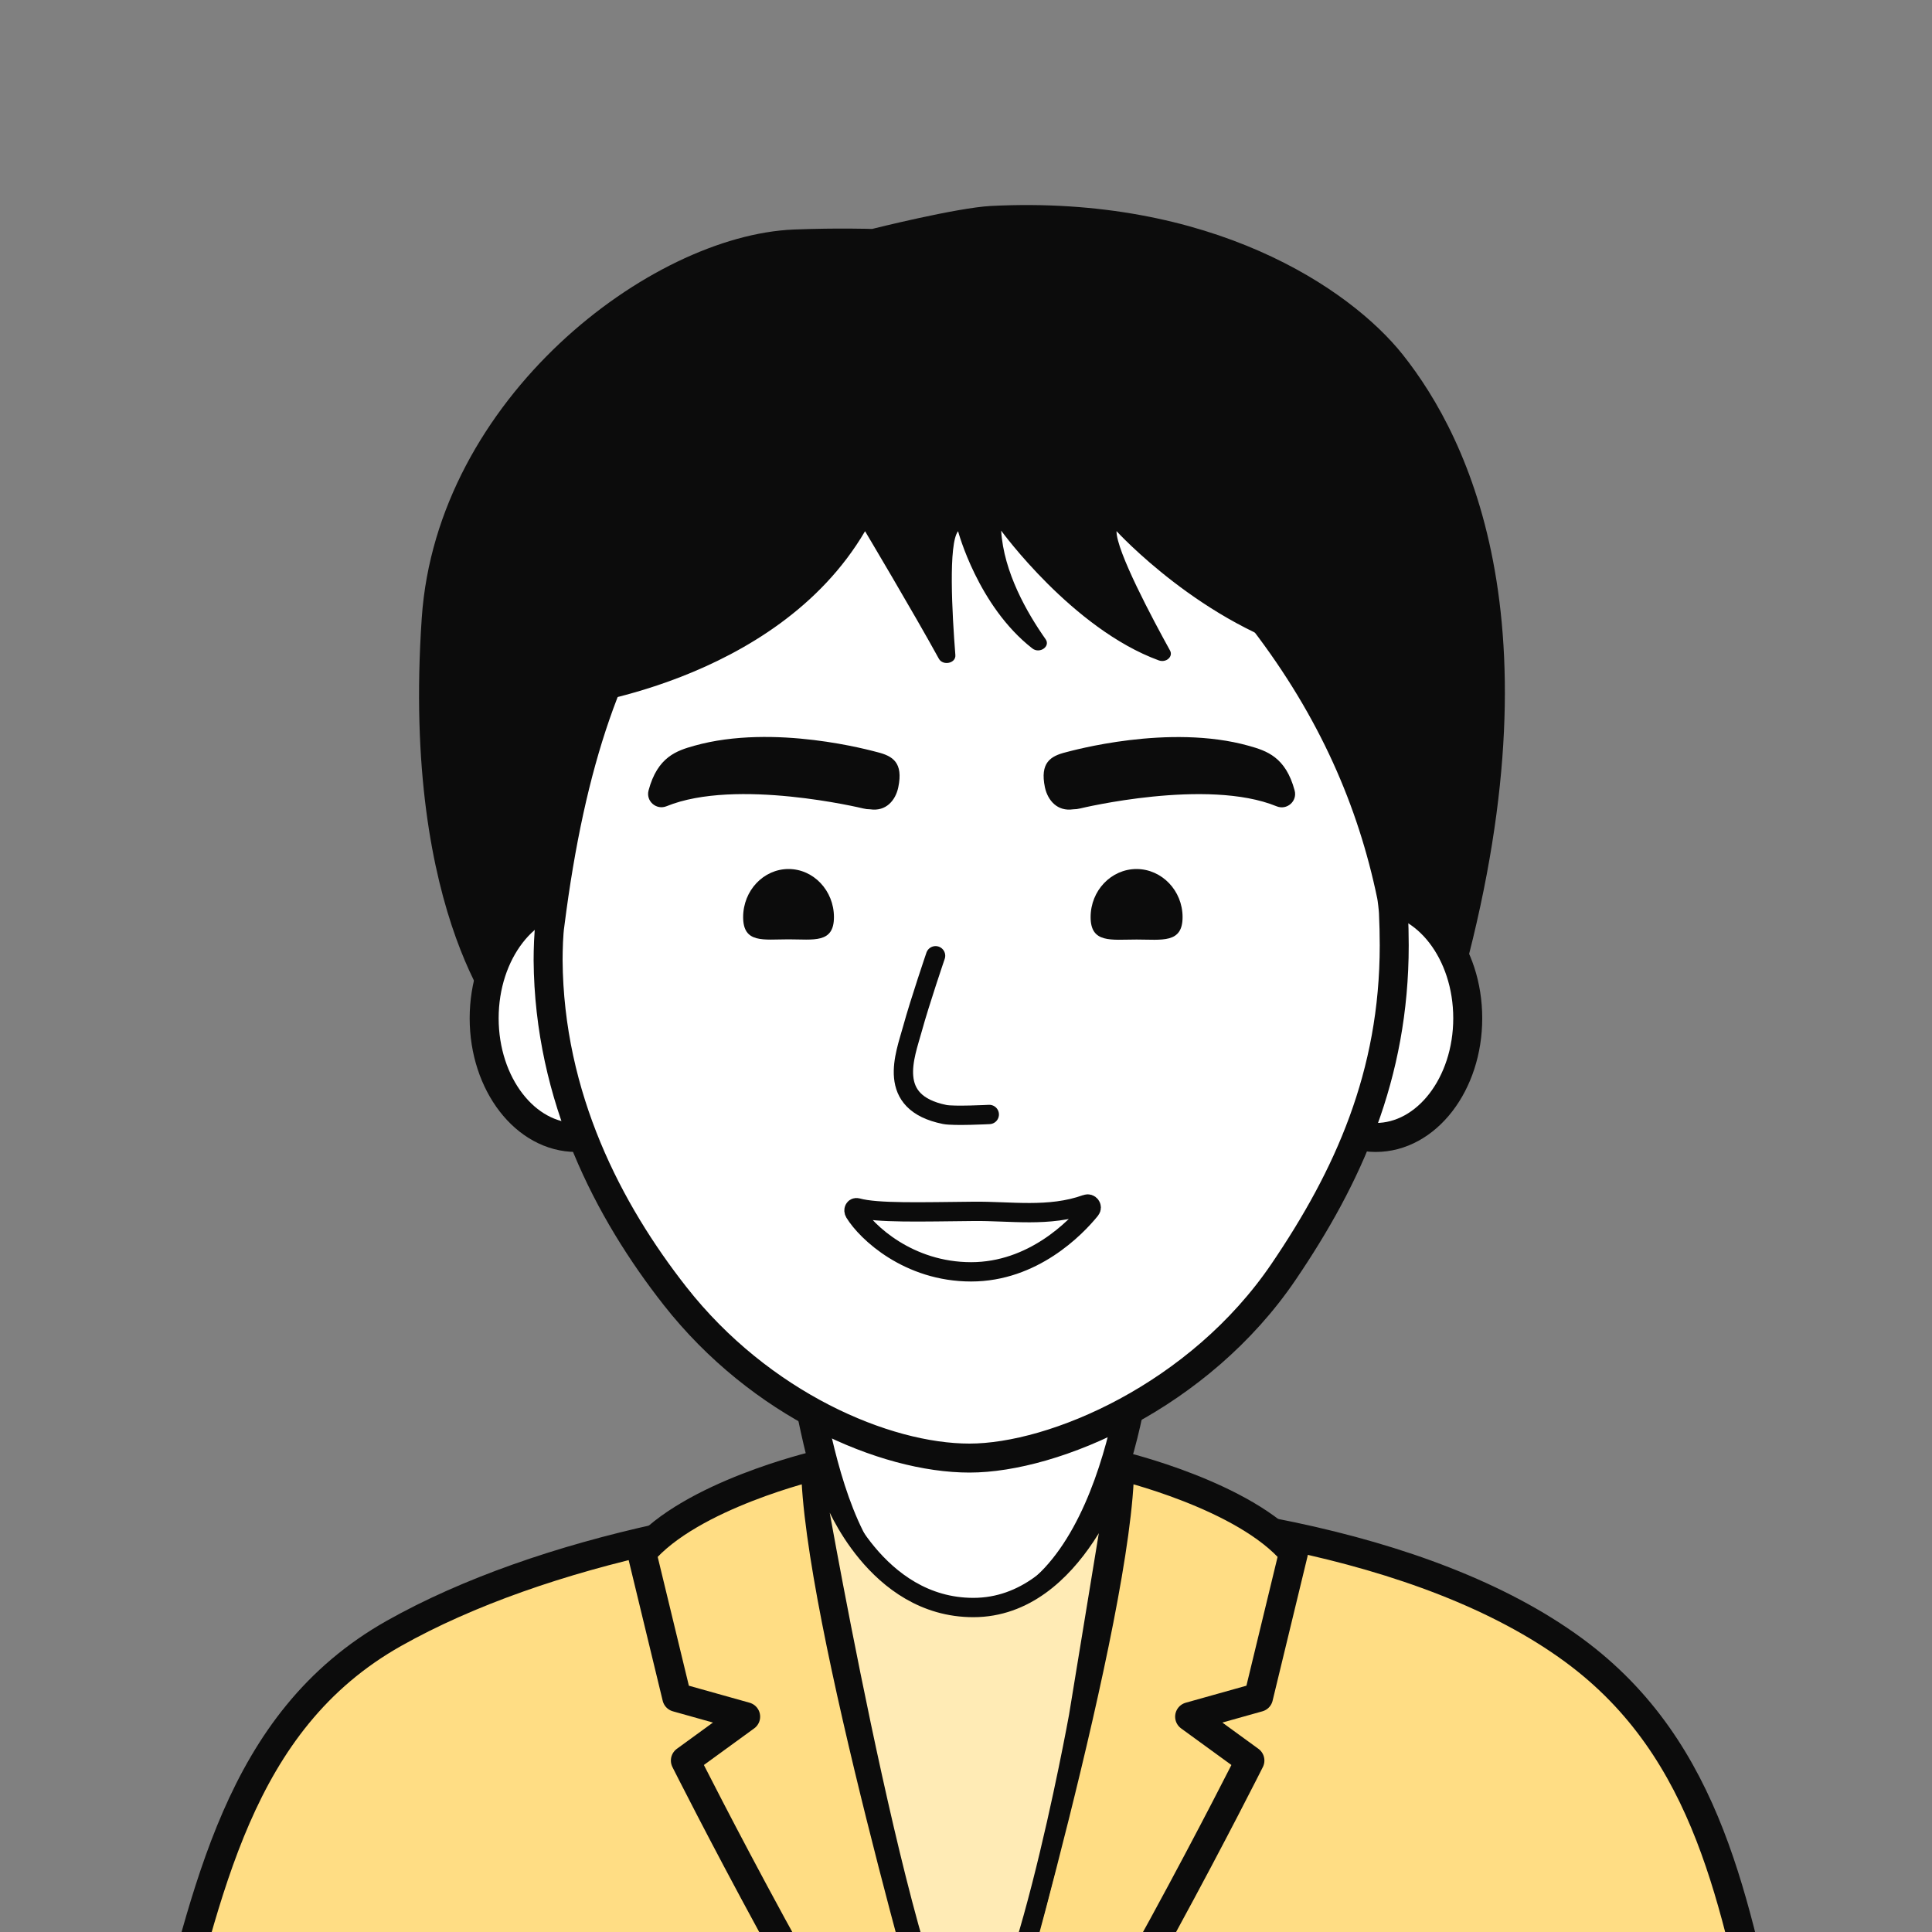<?xml version="1.0" encoding="utf-8"?>
<!-- Generator: Adobe Illustrator 24.1.0, SVG Export Plug-In . SVG Version: 6.00 Build 0)  -->
<svg version="1.1" id="레이어_1" xmlns="http://www.w3.org/2000/svg" xmlns:xlink="http://www.w3.org/1999/xlink" x="0px"
	 y="0px" width="200px" height="200px" viewBox="0 0 200 200" style="enable-background:new 0 0 200 200;" xml:space="preserve">
<rect x="0" y="0" width="200" height="200" fill="#808080" stroke="none"/>
<style type="text/css">
	.st0{fill:#0C0C0C;}
	.st1{fill:#FFDD84;stroke:#0C0C0C;stroke-width:3;stroke-linecap:round;stroke-linejoin:round;stroke-miterlimit:10;}
	.st2{fill:#FFFFFF;stroke:#0C0C0C;stroke-width:3;stroke-miterlimit:10;}
	.st3{fill:none;stroke:#1D1D1B;stroke-width:2;stroke-linecap:round;stroke-miterlimit:10;}
	.st4{fill:none;stroke:#0C0C0C;stroke-width:2;stroke-linecap:round;stroke-miterlimit:10;}
	.st5{fill:none;stroke:#0C0C0C;stroke-width:2;stroke-linecap:round;stroke-linejoin:round;stroke-miterlimit:10;}
	.st6{fill:#FFEBB5;stroke:#0C0C0C;stroke-width:2;stroke-linecap:round;stroke-linejoin:round;stroke-miterlimit:10;}
</style>
<g>
	<path class="st0" d="M52.35,106.72c0,0-10.83-11.43-8.69-42.75c1.55-22.75,23.64-39.6,38.51-40.21c4.54-0.18,8.11-0.06,8.11-0.06
		s8.78-2.2,12.3-2.38c22.75-1.15,37.13,8.47,42.64,15.4c6.85,8.63,16.77,28.54,5.36,67.54L52.35,106.72z"/>
	<g>
		<path class="st1" d="M183.13,212.89c-3.57-15.44-6.04-31.65-20.23-42.07c-15.4-11.31-41.45-15.05-63-15.05
			c-20.58,0-43.86,4.72-59.11,13.31c-16.29,9.17-19.29,27.05-23.9,43.82"/>
	</g>
	<path class="st2" d="M82.17,139.66c2.16,1.41,2.26,28.04,17.56,28.04c15.84,0,18.1-28.04,18.1-28.04H82.17z"/>
	<ellipse class="st2" cx="59.65" cy="105.41" rx="9.53" ry="12.34"/>
	<ellipse class="st2" cx="142.41" cy="105.41" rx="9.53" ry="12.34"/>
	<g>
		<path class="st2" d="M130.79,64.17C119,48.81,108.16,41.69,102.7,40.06c-1.19-0.35-5.26,0.94-6.83,1.51
			c-22.55,8.16-34.62,20.01-38.94,54.14c-0.14,0.88-0.19,2.62-0.19,3.68c0.1,14.23,6.27,26.02,13.14,34.77
			c8.83,11.25,21.72,16.78,30.48,16.78s23.78-6.41,32.52-19.29c6.66-9.81,11.45-20.32,11.45-33.79c0-1.13-0.03-2.26-0.08-3.37
			c-0.01-0.32-0.14-1.48-0.21-1.79C142.02,82.97,137.95,73.51,130.79,64.17z"/>
	</g>
	<path class="st3" d="M132.88,78.95"/>
	<path class="st3" d="M80.38,78.71"/>
	<path class="st3" d="M81.63,78.67"/>
	<g>
		<path class="st0" d="M90.08,83.78c-0.24,0-0.49-0.03-0.73-0.09C89.23,83.66,76.2,80.52,69,83.46c-1.06,0.43-2.16-0.53-1.86-1.64
			c0.93-3.48,2.92-4.11,4.73-4.62c8.29-2.33,18.41,0.53,18.94,0.66c1.61,0.4,2.71,1.08,2.18,3.64C92.7,82.88,91.7,84.02,90.08,83.78
			z"/>
	</g>
	<g>
		<path class="st0" d="M111.09,83.78c0.24,0,0.49-0.03,0.73-0.09c0.12-0.03,13.14-3.17,20.34-0.22c1.06,0.43,2.16-0.53,1.86-1.64
			c-0.93-3.48-2.92-4.11-4.73-4.62c-8.29-2.33-18.41,0.53-18.94,0.66c-1.61,0.4-2.71,1.08-2.18,3.64
			C108.47,82.88,109.47,84.02,111.09,83.78z"/>
	</g>
	<path class="st4" d="M96.85,98.94c0,0-1.63,4.78-2.39,7.55s-2.79,7.64,3.33,8.88c0.94,0.19,4.62,0,4.62,0"/>
	<path class="st5" d="M112.46,124.66c0.35-0.13,0.66,0.28,0.42,0.57c-1.54,1.9-5.96,6.43-12.35,6.43c-6.48,0-10.82-4.1-12.06-6.13
		c-0.16-0.26-0.02-0.58,0.28-0.5c2.03,0.57,6.66,0.42,12,0.37C104.59,125.35,108.6,126.05,112.46,124.66z"/>
	<path class="st0" d="M86.33,94.94c0,2.75-2.11,2.3-4.7,2.3s-4.7,0.45-4.7-2.3s2.11-4.98,4.7-4.98S86.33,92.2,86.33,94.94z"/>
	<path class="st0" d="M122.42,94.94c0,2.75-2.13,2.32-4.76,2.32c-2.63,0-4.76,0.42-4.76-2.32c0-2.75,2.13-4.98,4.76-4.98
		C120.28,89.97,122.42,92.2,122.42,94.94z"/>
	<path class="st0" d="M58.4,73.24c0,0,21.84-2.38,31.15-18.25c0,0,5,8.39,7.64,13.2c0.42,0.76,1.77,0.48,1.71-0.37
		c-0.34-4.28-0.74-11.54,0.28-12.83c0,0,2.05,7.74,7.68,12.13c0.76,0.6,1.91-0.2,1.38-0.95c-1.93-2.74-4.34-6.95-4.6-11.24
		c0,0,7.37,10.16,16.31,13.43c0.76,0.28,1.52-0.38,1.17-1.02c-1.79-3.24-5.56-10.3-5.54-12.36c0,0,8.9,9.75,20.48,12.8
		c0.67,0.18,1.32-0.33,1.15-0.91c-1.74-5.67-10.47-28.45-38.02-28.45C67.71,38.44,58.4,73.24,58.4,73.24z"/>
	<path class="st1" d="M97.81,212.79c0,0-13.29-45.83-13.38-61.07c0,0-12.95,3.05-17.99,9.03l3.62,14.96l7.13,2l-6.24,4.54
		c0,0,3.77,7.51,8.98,17.07c3.26,5.97,7.49,13.46,7.49,13.46"/>
	<path class="st1" d="M102.53,212.79c0,0,13.29-45.83,13.38-61.07c0,0,12.95,3.05,17.99,9.03l-3.62,14.96l-7.13,2l6.24,4.54
		c0,0-3.77,7.51-8.98,17.07c-3.26,5.97-7.49,13.46-7.49,13.46"/>
	<path class="st6" d="M84.62,155.16c0,0,10.09,57.64,15.38,57.64s11.65-35.11,11.65-35.11l4.26-25.97c0,0-4.47,14.69-15.15,14.69
		c-10.1,0-14.43-11.29-14.43-11.29L84.62,155.16z"/>
</g>
</svg>
